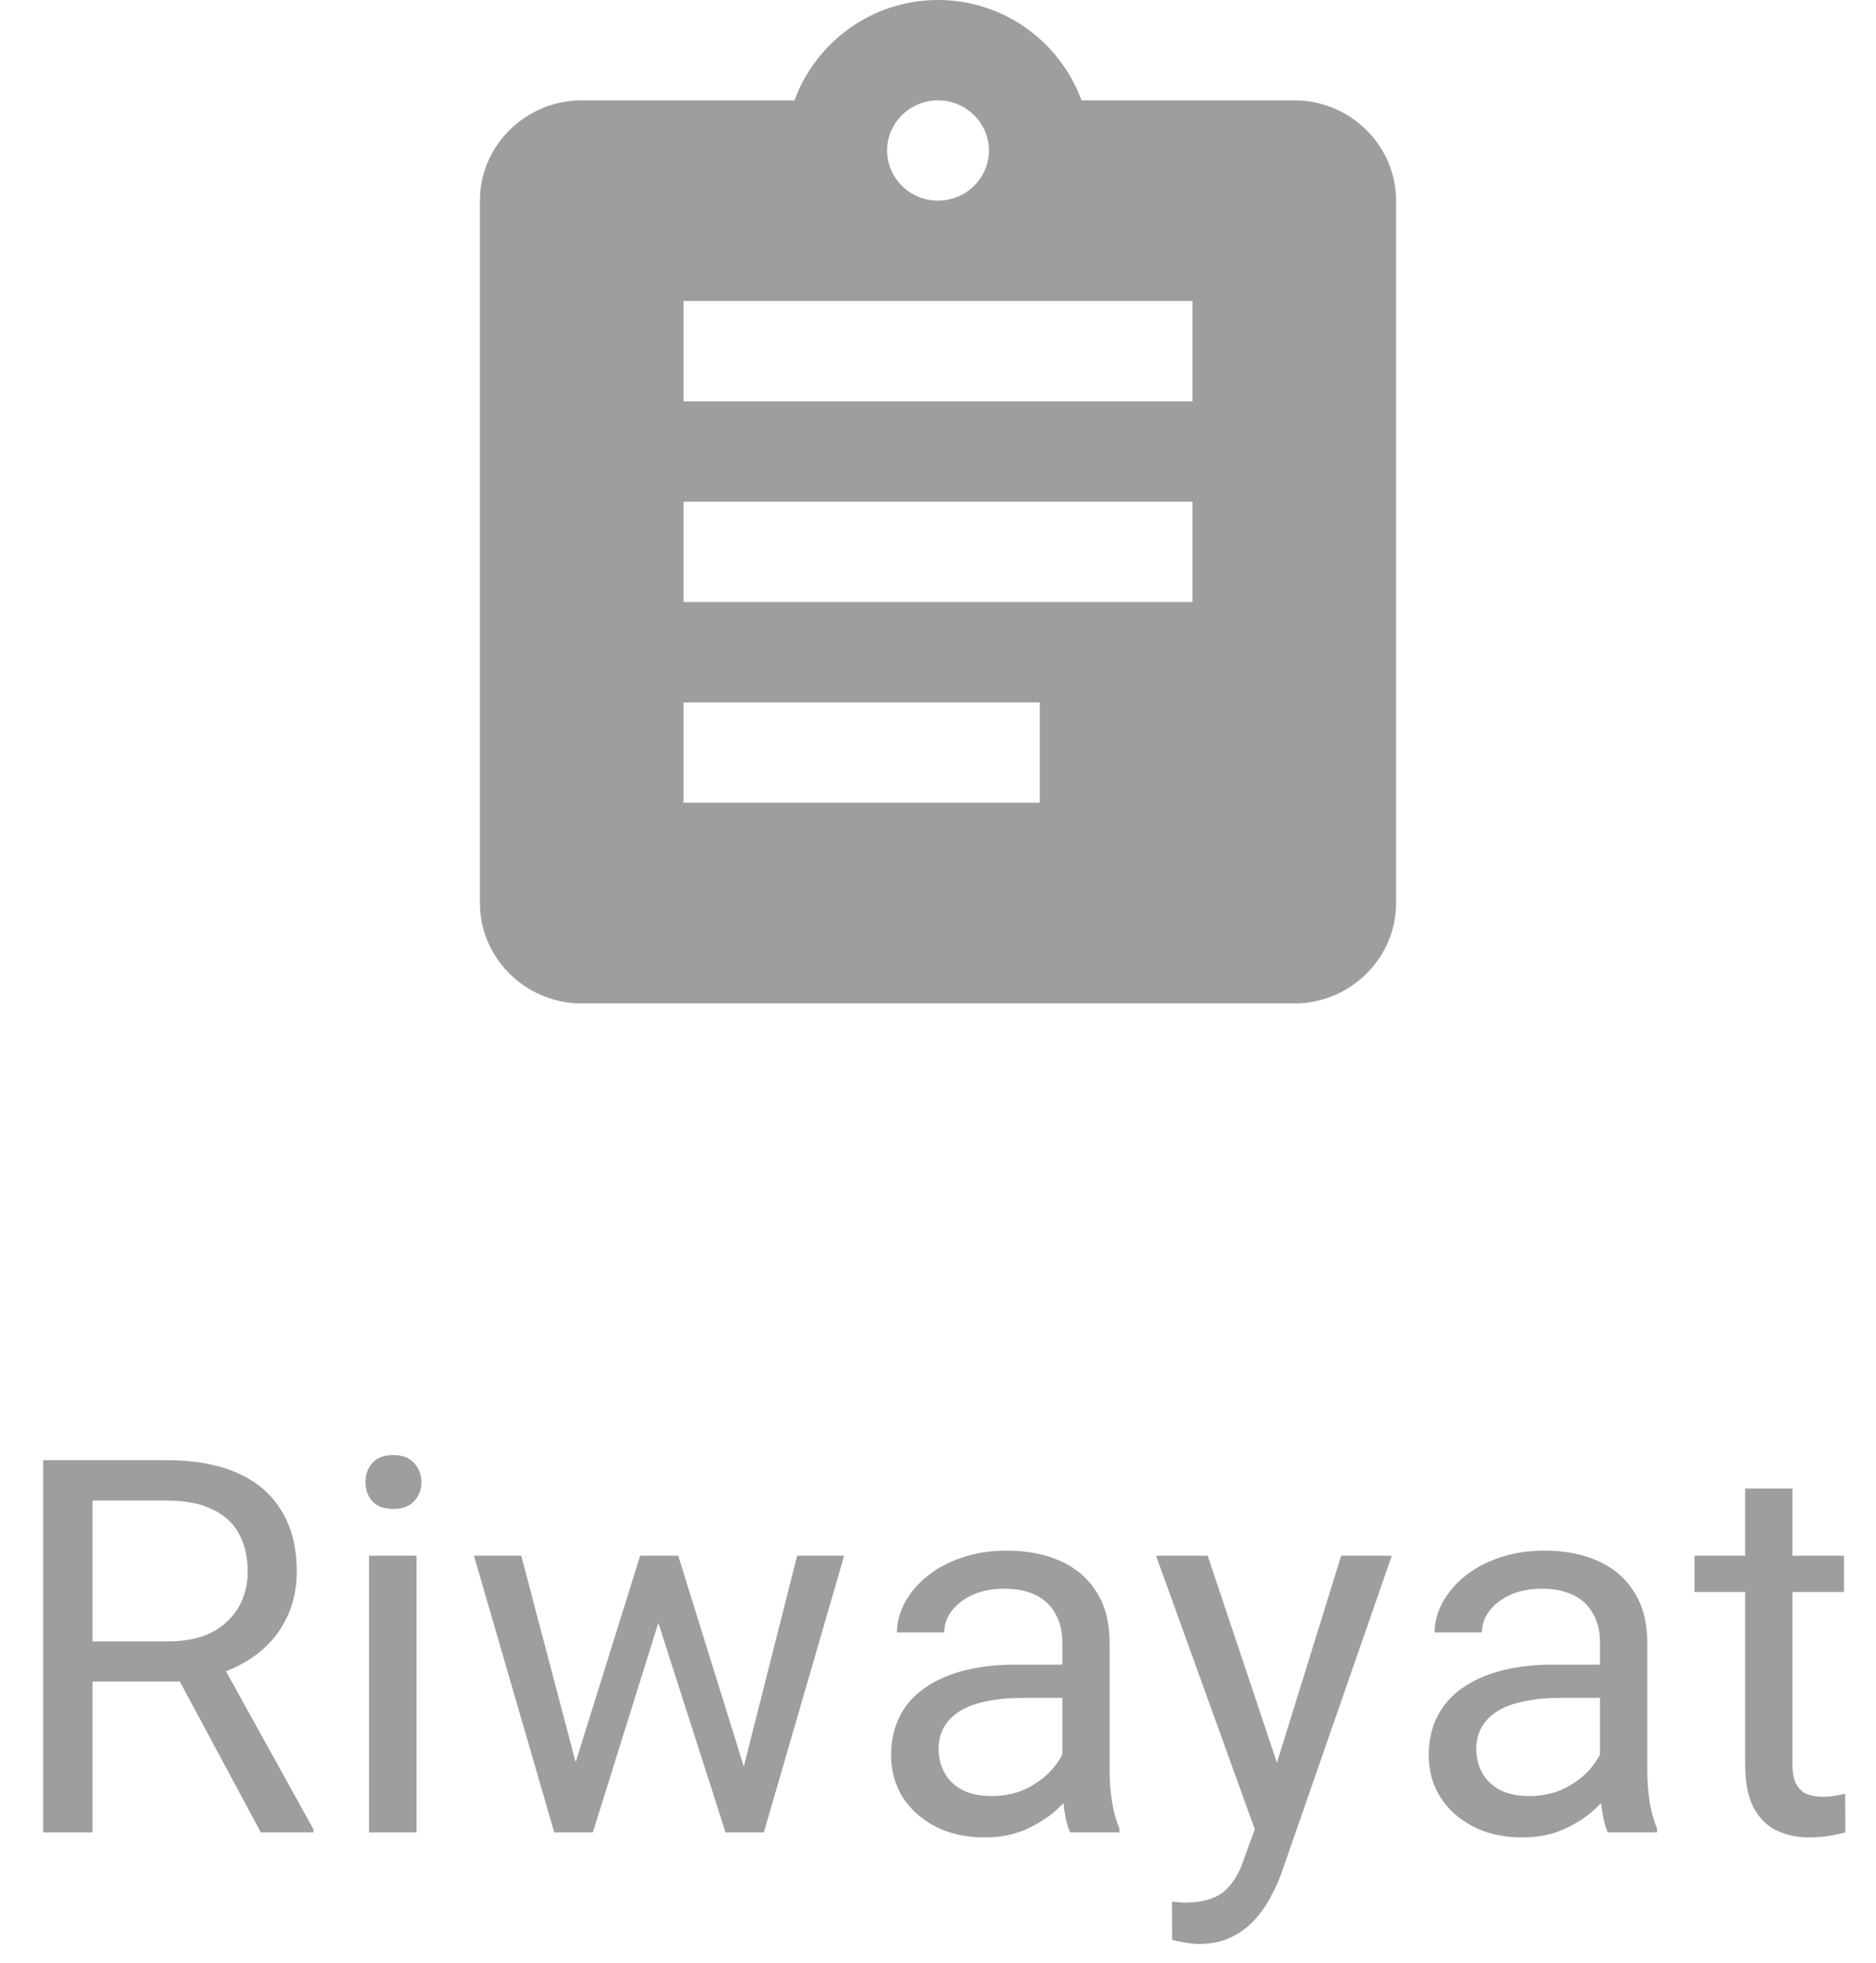 <svg width="43" height="45" viewBox="0 0 43 45" fill="none" xmlns="http://www.w3.org/2000/svg">
<path d="M0.99 33.469H3.814C4.455 33.469 4.996 33.566 5.438 33.762C5.883 33.957 6.221 34.246 6.451 34.629C6.686 35.008 6.803 35.475 6.803 36.029C6.803 36.42 6.723 36.777 6.562 37.102C6.406 37.422 6.18 37.695 5.883 37.922C5.59 38.145 5.238 38.31 4.828 38.42L4.512 38.543H1.857L1.846 37.623H3.85C4.256 37.623 4.594 37.553 4.863 37.412C5.133 37.268 5.336 37.074 5.473 36.832C5.609 36.59 5.678 36.322 5.678 36.029C5.678 35.701 5.613 35.414 5.484 35.168C5.355 34.922 5.152 34.732 4.875 34.6C4.602 34.463 4.248 34.395 3.814 34.395H2.121V42H0.99V33.469ZM5.977 42L3.902 38.133L5.08 38.127L7.184 41.93V42H5.977ZM9.548 35.66V42H8.459V35.66H9.548ZM8.377 33.978C8.377 33.803 8.429 33.654 8.535 33.533C8.644 33.412 8.804 33.352 9.015 33.352C9.222 33.352 9.38 33.412 9.49 33.533C9.603 33.654 9.66 33.803 9.66 33.978C9.66 34.147 9.603 34.291 9.49 34.412C9.38 34.529 9.222 34.588 9.015 34.588C8.804 34.588 8.644 34.529 8.535 34.412C8.429 34.291 8.377 34.147 8.377 33.978ZM13.044 40.875L14.673 35.66H15.388L15.247 36.697L13.589 42H12.892L13.044 40.875ZM11.948 35.66L13.337 40.934L13.437 42H12.704L10.864 35.66H11.948ZM16.947 40.893L18.271 35.66H19.349L17.509 42H16.782L16.947 40.893ZM15.546 35.66L17.14 40.787L17.322 42H16.63L14.925 36.685L14.784 35.66H15.546ZM24.35 40.916V37.652C24.35 37.402 24.3 37.185 24.198 37.002C24.1 36.815 23.952 36.67 23.753 36.568C23.553 36.467 23.307 36.416 23.015 36.416C22.741 36.416 22.501 36.463 22.294 36.557C22.091 36.65 21.93 36.773 21.813 36.926C21.7 37.078 21.643 37.242 21.643 37.418H20.559C20.559 37.191 20.618 36.967 20.735 36.744C20.852 36.522 21.02 36.32 21.239 36.141C21.462 35.957 21.727 35.812 22.036 35.707C22.348 35.598 22.696 35.543 23.079 35.543C23.54 35.543 23.946 35.621 24.298 35.777C24.653 35.934 24.93 36.17 25.13 36.486C25.333 36.799 25.434 37.191 25.434 37.664V40.617C25.434 40.828 25.452 41.053 25.487 41.291C25.526 41.529 25.583 41.734 25.657 41.906V42H24.526C24.471 41.875 24.428 41.709 24.397 41.502C24.366 41.291 24.35 41.096 24.35 40.916ZM24.538 38.156L24.55 38.918H23.454C23.145 38.918 22.87 38.943 22.628 38.994C22.386 39.041 22.182 39.113 22.018 39.211C21.854 39.309 21.729 39.432 21.643 39.58C21.557 39.725 21.515 39.895 21.515 40.09C21.515 40.289 21.559 40.471 21.649 40.635C21.739 40.799 21.874 40.93 22.053 41.027C22.237 41.121 22.462 41.168 22.727 41.168C23.059 41.168 23.352 41.098 23.606 40.957C23.86 40.816 24.061 40.645 24.21 40.441C24.362 40.238 24.444 40.041 24.456 39.85L24.919 40.371C24.891 40.535 24.817 40.717 24.696 40.916C24.575 41.115 24.413 41.307 24.21 41.49C24.011 41.67 23.772 41.82 23.495 41.941C23.221 42.059 22.913 42.117 22.569 42.117C22.14 42.117 21.762 42.033 21.438 41.865C21.118 41.697 20.868 41.473 20.688 41.191C20.512 40.906 20.425 40.588 20.425 40.236C20.425 39.897 20.491 39.598 20.624 39.34C20.757 39.078 20.948 38.861 21.198 38.69C21.448 38.514 21.749 38.381 22.1 38.291C22.452 38.201 22.845 38.156 23.278 38.156H24.538ZM28.977 41.344L30.741 35.66H31.901L29.358 42.978C29.299 43.135 29.221 43.303 29.123 43.482C29.03 43.666 28.909 43.84 28.76 44.004C28.612 44.168 28.432 44.301 28.221 44.402C28.014 44.508 27.766 44.56 27.477 44.56C27.391 44.56 27.282 44.549 27.149 44.525C27.016 44.502 26.922 44.482 26.868 44.467L26.862 43.588C26.893 43.592 26.942 43.596 27.008 43.6C27.078 43.607 27.127 43.611 27.155 43.611C27.401 43.611 27.61 43.578 27.782 43.512C27.953 43.449 28.098 43.342 28.215 43.19C28.336 43.041 28.44 42.836 28.526 42.574L28.977 41.344ZM27.682 35.66L29.328 40.582L29.61 41.725L28.831 42.123L26.498 35.66H27.682ZM36.674 40.916V37.652C36.674 37.402 36.623 37.185 36.522 37.002C36.424 36.815 36.275 36.67 36.076 36.568C35.877 36.467 35.631 36.416 35.338 36.416C35.065 36.416 34.824 36.463 34.617 36.557C34.414 36.65 34.254 36.773 34.137 36.926C34.023 37.078 33.967 37.242 33.967 37.418H32.883C32.883 37.191 32.941 36.967 33.059 36.744C33.176 36.522 33.344 36.32 33.562 36.141C33.785 35.957 34.051 35.812 34.359 35.707C34.672 35.598 35.02 35.543 35.402 35.543C35.863 35.543 36.27 35.621 36.621 35.777C36.977 35.934 37.254 36.17 37.453 36.486C37.656 36.799 37.758 37.191 37.758 37.664V40.617C37.758 40.828 37.775 41.053 37.81 41.291C37.85 41.529 37.906 41.734 37.98 41.906V42H36.85C36.795 41.875 36.752 41.709 36.721 41.502C36.69 41.291 36.674 41.096 36.674 40.916ZM36.861 38.156L36.873 38.918H35.777C35.469 38.918 35.193 38.943 34.951 38.994C34.709 39.041 34.506 39.113 34.342 39.211C34.178 39.309 34.053 39.432 33.967 39.58C33.881 39.725 33.838 39.895 33.838 40.09C33.838 40.289 33.883 40.471 33.973 40.635C34.062 40.799 34.197 40.93 34.377 41.027C34.56 41.121 34.785 41.168 35.051 41.168C35.383 41.168 35.676 41.098 35.93 40.957C36.184 40.816 36.385 40.645 36.533 40.441C36.685 40.238 36.768 40.041 36.779 39.85L37.242 40.371C37.215 40.535 37.141 40.717 37.02 40.916C36.898 41.115 36.736 41.307 36.533 41.49C36.334 41.67 36.096 41.82 35.818 41.941C35.545 42.059 35.236 42.117 34.893 42.117C34.463 42.117 34.086 42.033 33.762 41.865C33.441 41.697 33.191 41.473 33.012 41.191C32.836 40.906 32.748 40.588 32.748 40.236C32.748 39.897 32.815 39.598 32.947 39.34C33.08 39.078 33.272 38.861 33.522 38.69C33.772 38.514 34.072 38.381 34.424 38.291C34.775 38.201 35.168 38.156 35.602 38.156H36.861ZM42.267 35.66V36.492H38.84V35.66H42.267ZM40 34.119H41.084V40.43C41.084 40.645 41.117 40.807 41.183 40.916C41.25 41.025 41.336 41.098 41.441 41.133C41.547 41.168 41.66 41.185 41.781 41.185C41.871 41.185 41.965 41.178 42.062 41.162C42.164 41.143 42.24 41.127 42.291 41.115L42.297 42C42.211 42.027 42.097 42.053 41.957 42.076C41.82 42.103 41.654 42.117 41.459 42.117C41.193 42.117 40.949 42.065 40.726 41.959C40.504 41.853 40.326 41.678 40.193 41.432C40.064 41.182 40 40.846 40 40.424V34.119Z" fill="black" fill-opacity="0.38"/>
<path d="M29.667 2.3H24.79C24.3 0.966 23.017 0 21.5 0C19.983 0 18.7 0.966 18.21 2.3H13.333C12.05 2.3 11 3.335 11 4.6V20.7C11 21.965 12.05 23 13.333 23H29.667C30.95 23 32 21.965 32 20.7V4.6C32 3.335 30.95 2.3 29.667 2.3ZM21.5 2.3C22.142 2.3 22.667 2.817 22.667 3.45C22.667 4.082 22.142 4.6 21.5 4.6C20.858 4.6 20.333 4.082 20.333 3.45C20.333 2.817 20.858 2.3 21.5 2.3ZM23.833 18.4H15.667V16.1H23.833V18.4ZM27.333 13.8H15.667V11.5H27.333V13.8ZM27.333 9.2H15.667V6.9H27.333V9.2Z" fill="black" fill-opacity="0.38"/>
</svg>
